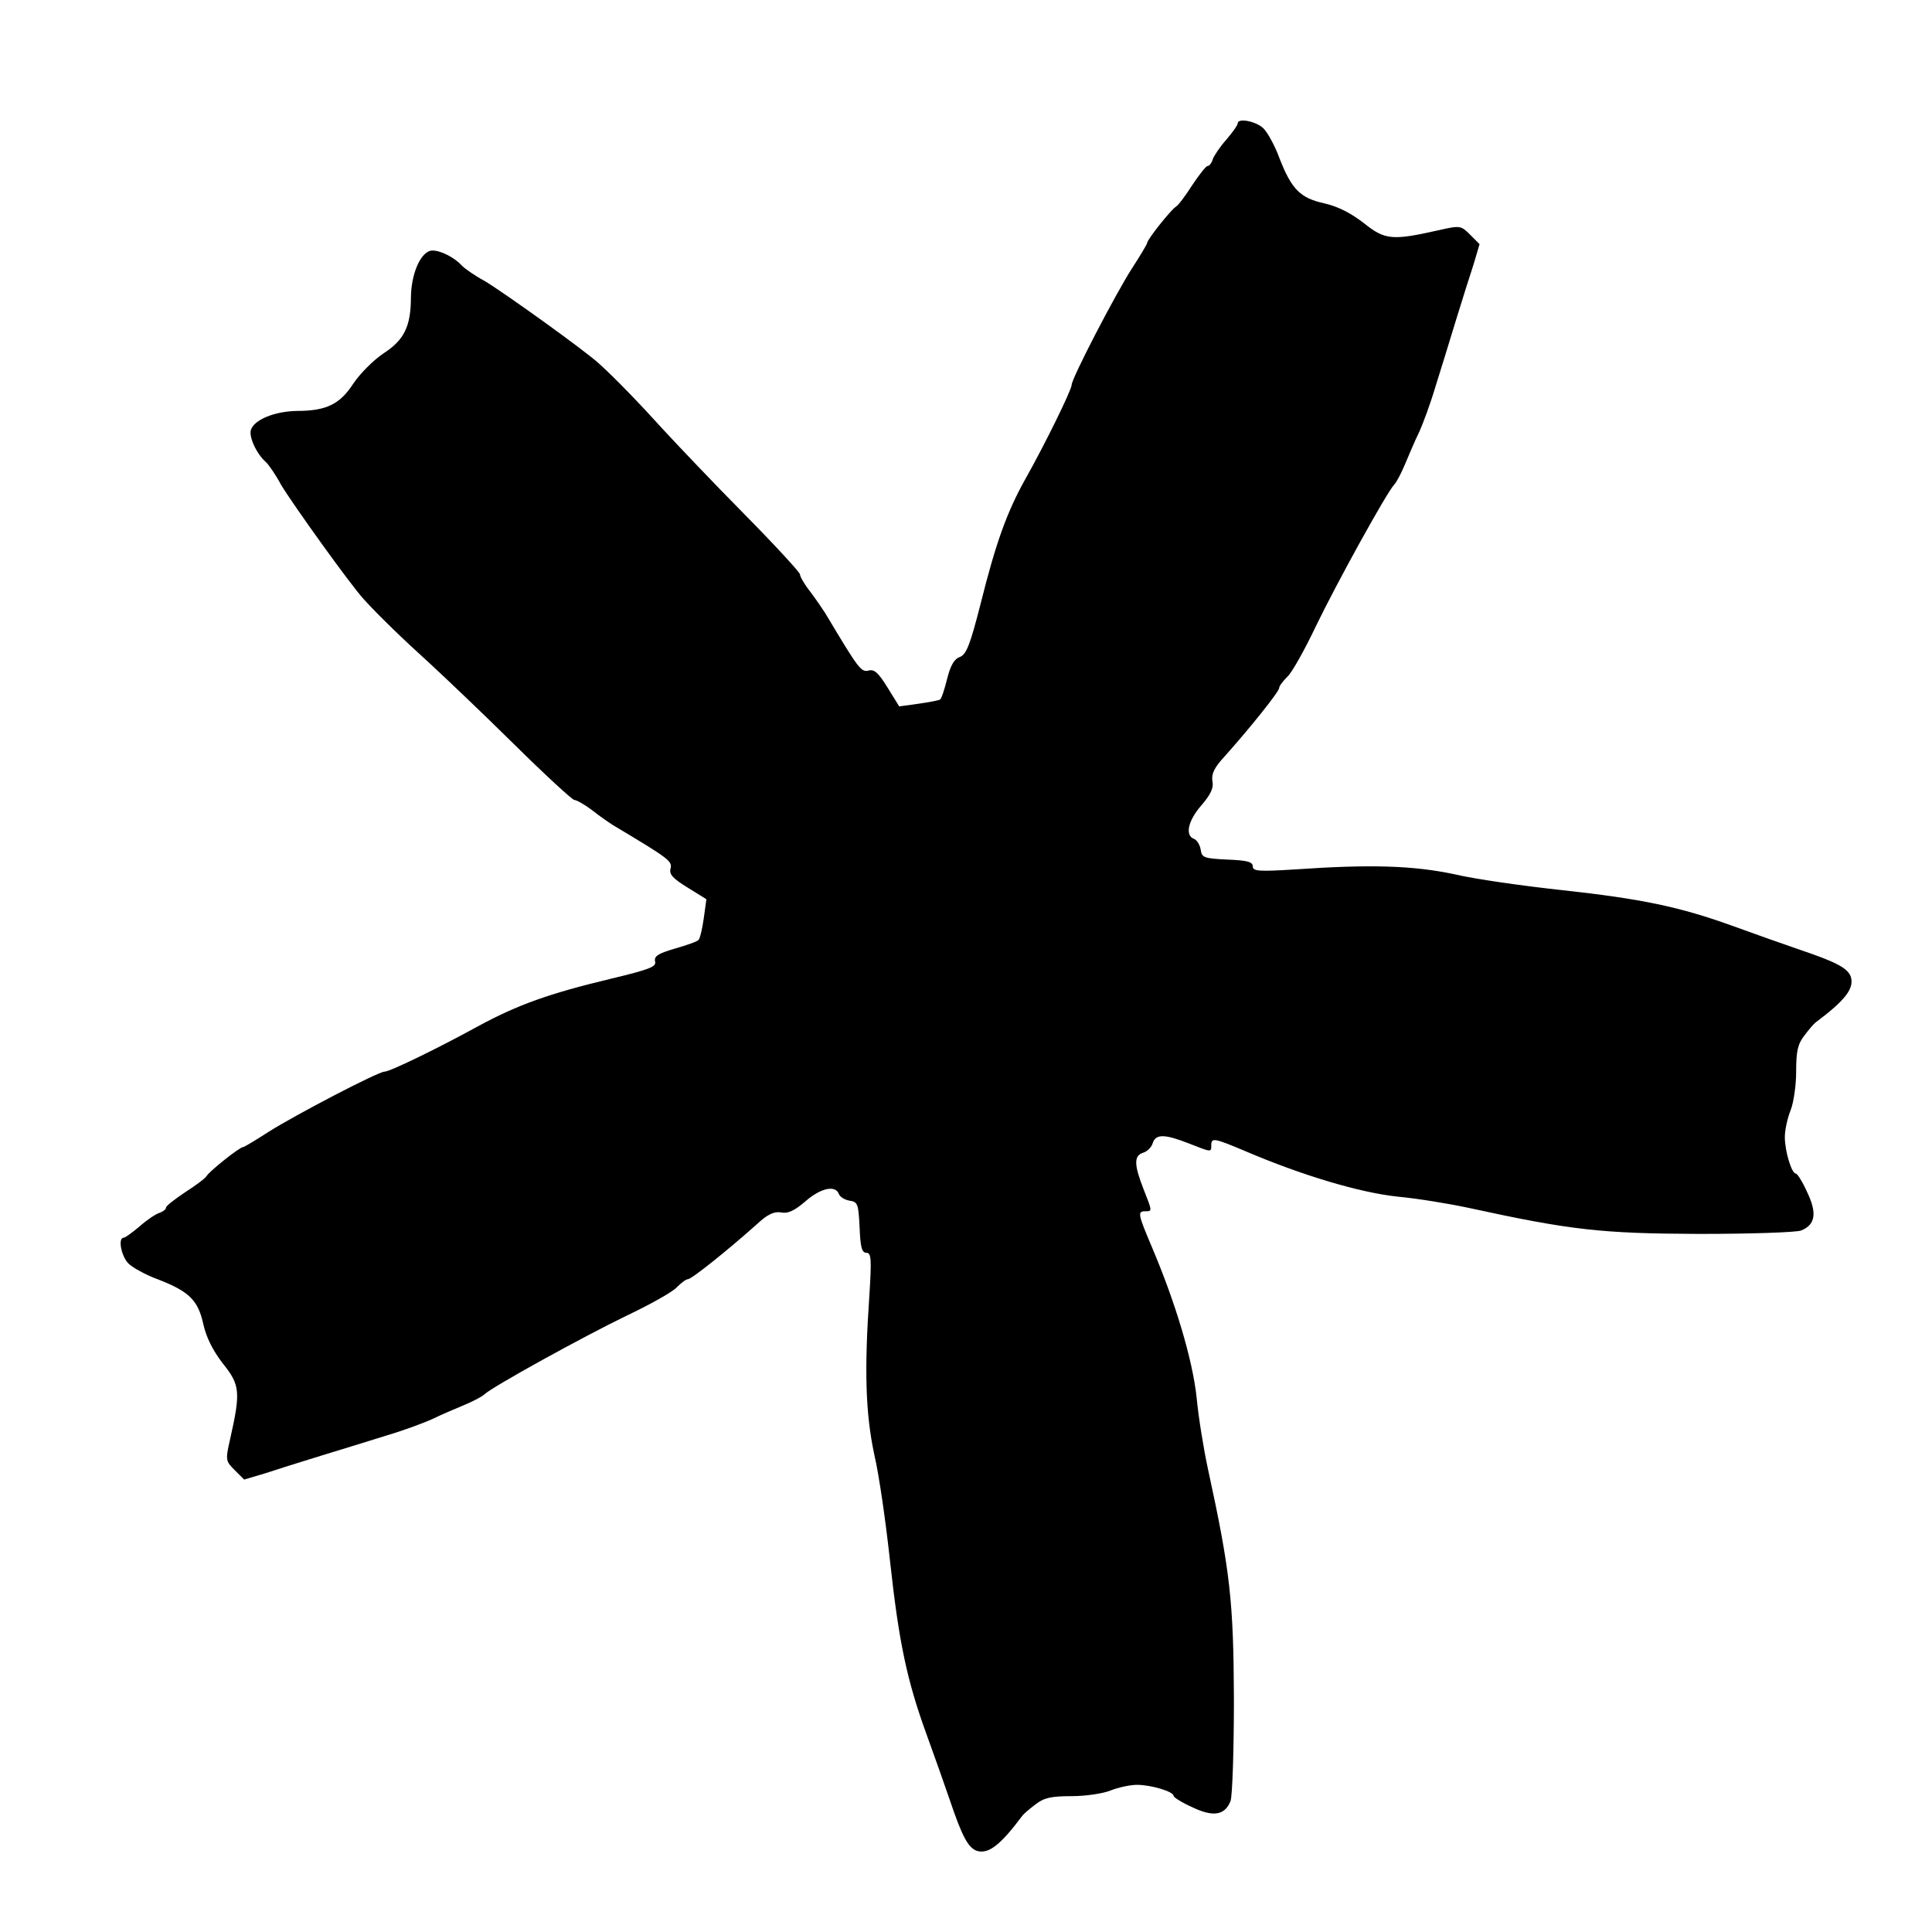 <?xml version="1.0" standalone="no"?>
<!DOCTYPE svg PUBLIC "-//W3C//DTD SVG 20010904//EN"
 "http://www.w3.org/TR/2001/REC-SVG-20010904/DTD/svg10.dtd">
<svg version="1.0" xmlns="http://www.w3.org/2000/svg"
 width="512pt" height="512pt" viewBox="0 0 512 512"
 preserveAspectRatio="xMidYMid meet">
<g transform="translate(0,512) scale(0.1,-0.1)"
fill="#000000" stroke="none">
<path d="M3280 4793 c0 -5 -14 -24 -30 -43 -17 -19 -33 -43 -36 -52 -3 -10 -9
-18 -14 -18 -4 0 -22 -23 -40 -50 -18 -28 -37 -54 -44 -58 -13 -8 -76 -87 -76
-96 0 -3 -18 -33 -40 -67 -45 -70 -160 -292 -160 -309 0 -13 -71 -158 -123
-250 -49 -88 -78 -169 -118 -329 -28 -110 -38 -135 -55 -142 -15 -5 -25 -22
-34 -58 -7 -28 -15 -53 -19 -55 -3 -2 -29 -7 -57 -11 l-51 -7 -31 50 c-24 39
-35 49 -50 45 -20 -5 -26 3 -115 152 -7 11 -24 36 -39 56 -16 20 -28 41 -28
47 0 5 -66 77 -148 160 -81 82 -176 182 -212 221 -67 74 -131 140 -172 177
-38 35 -250 187 -303 219 -28 15 -54 34 -60 40 -22 25 -67 46 -86 40 -27 -9
-49 -63 -50 -122 0 -78 -18 -114 -72 -149 -27 -18 -63 -54 -81 -81 -35 -54
-71 -72 -149 -72 -59 -1 -113 -23 -122 -50 -6 -19 15 -64 40 -86 6 -5 25 -32
40 -60 32 -53 184 -265 219 -303 37 -41 103 -105 177 -172 39 -36 139 -131
221 -212 83 -82 155 -148 160 -148 6 0 27 -12 47 -27 20 -16 45 -33 56 -40
149 -89 157 -95 152 -115 -4 -15 6 -26 45 -50 l50 -31 -7 -51 c-4 -28 -10 -54
-14 -57 -3 -4 -31 -14 -63 -23 -44 -13 -55 -20 -52 -34 4 -14 -14 -21 -118
-46 -163 -39 -246 -69 -348 -124 -113 -62 -237 -122 -251 -122 -17 0 -239
-116 -308 -160 -34 -22 -64 -40 -67 -40 -9 0 -88 -63 -96 -76 -4 -7 -30 -26
-58 -44 -27 -18 -50 -36 -50 -40 0 -5 -8 -11 -17 -14 -10 -3 -34 -19 -53 -36
-19 -16 -38 -30 -42 -30 -16 0 -7 -47 11 -67 11 -12 48 -32 81 -44 82 -32 105
-55 119 -119 8 -35 25 -69 52 -104 45 -56 47 -75 19 -199 -13 -57 -12 -59 12
-83 l25 -25 54 16 c30 10 97 31 149 47 52 16 131 40 175 54 44 13 98 33 120
43 22 11 60 27 84 37 24 10 49 23 55 29 21 20 260 152 376 208 63 30 124 64
134 76 11 11 24 21 29 21 10 0 107 78 182 145 29 27 46 35 65 32 17 -4 35 4
64 29 41 36 80 44 89 20 3 -8 16 -16 29 -18 21 -3 23 -9 26 -70 2 -53 6 -68
18 -68 13 0 14 -16 8 -112 -14 -202 -10 -315 13 -423 13 -55 31 -183 42 -285
23 -210 44 -312 96 -455 20 -55 48 -134 62 -175 33 -98 49 -127 72 -135 31 -9
62 15 121 94 3 4 18 17 34 29 23 18 42 22 96 22 37 0 84 7 103 15 20 8 52 15
70 15 38 0 97 -18 97 -29 0 -4 22 -18 49 -30 56 -27 87 -22 102 16 5 13 9 135
9 271 -1 259 -10 339 -69 610 -11 51 -25 136 -30 190 -11 100 -56 251 -120
401 -35 83 -37 91 -16 91 19 0 19 -1 -5 60 -25 64 -25 87 -1 95 11 3 23 15 26
26 8 24 31 24 95 -1 61 -24 60 -24 60 -5 0 21 8 19 91 -16 150 -64 301 -109
401 -120 54 -5 139 -19 190 -30 271 -59 351 -68 610 -69 136 0 258 4 271 9 38
15 43 46 16 102 -12 27 -26 49 -30 49 -11 0 -29 59 -29 97 0 18 7 50 15 70 8
19 15 66 15 103 0 54 4 73 22 96 12 16 25 31 29 34 79 59 103 90 94 121 -8 23
-37 39 -135 72 -41 14 -120 42 -175 62 -143 52 -245 73 -455 96 -102 11 -230
29 -285 42 -108 23 -221 27 -422 13 -97 -6 -113 -5 -113 8 0 12 -15 16 -67 18
-62 3 -68 5 -71 26 -2 13 -10 26 -18 29 -24 9 -16 48 20 89 25 29 33 47 29 64
-3 19 5 36 32 65 67 75 145 172 145 182 0 5 10 18 21 29 12 10 46 71 76 134
56 116 188 355 208 376 6 6 19 31 29 55 10 24 26 62 37 84 10 22 30 76 43 120
14 44 38 123 54 175 16 52 37 119 47 149 l16 54 -25 25 c-24 24 -26 25 -83 12
-124 -28 -143 -26 -199 19 -35 27 -69 44 -104 52 -64 14 -87 37 -119 119 -12
33 -32 70 -44 81 -20 18 -67 27 -67 12z"/>
</g>
</svg>

